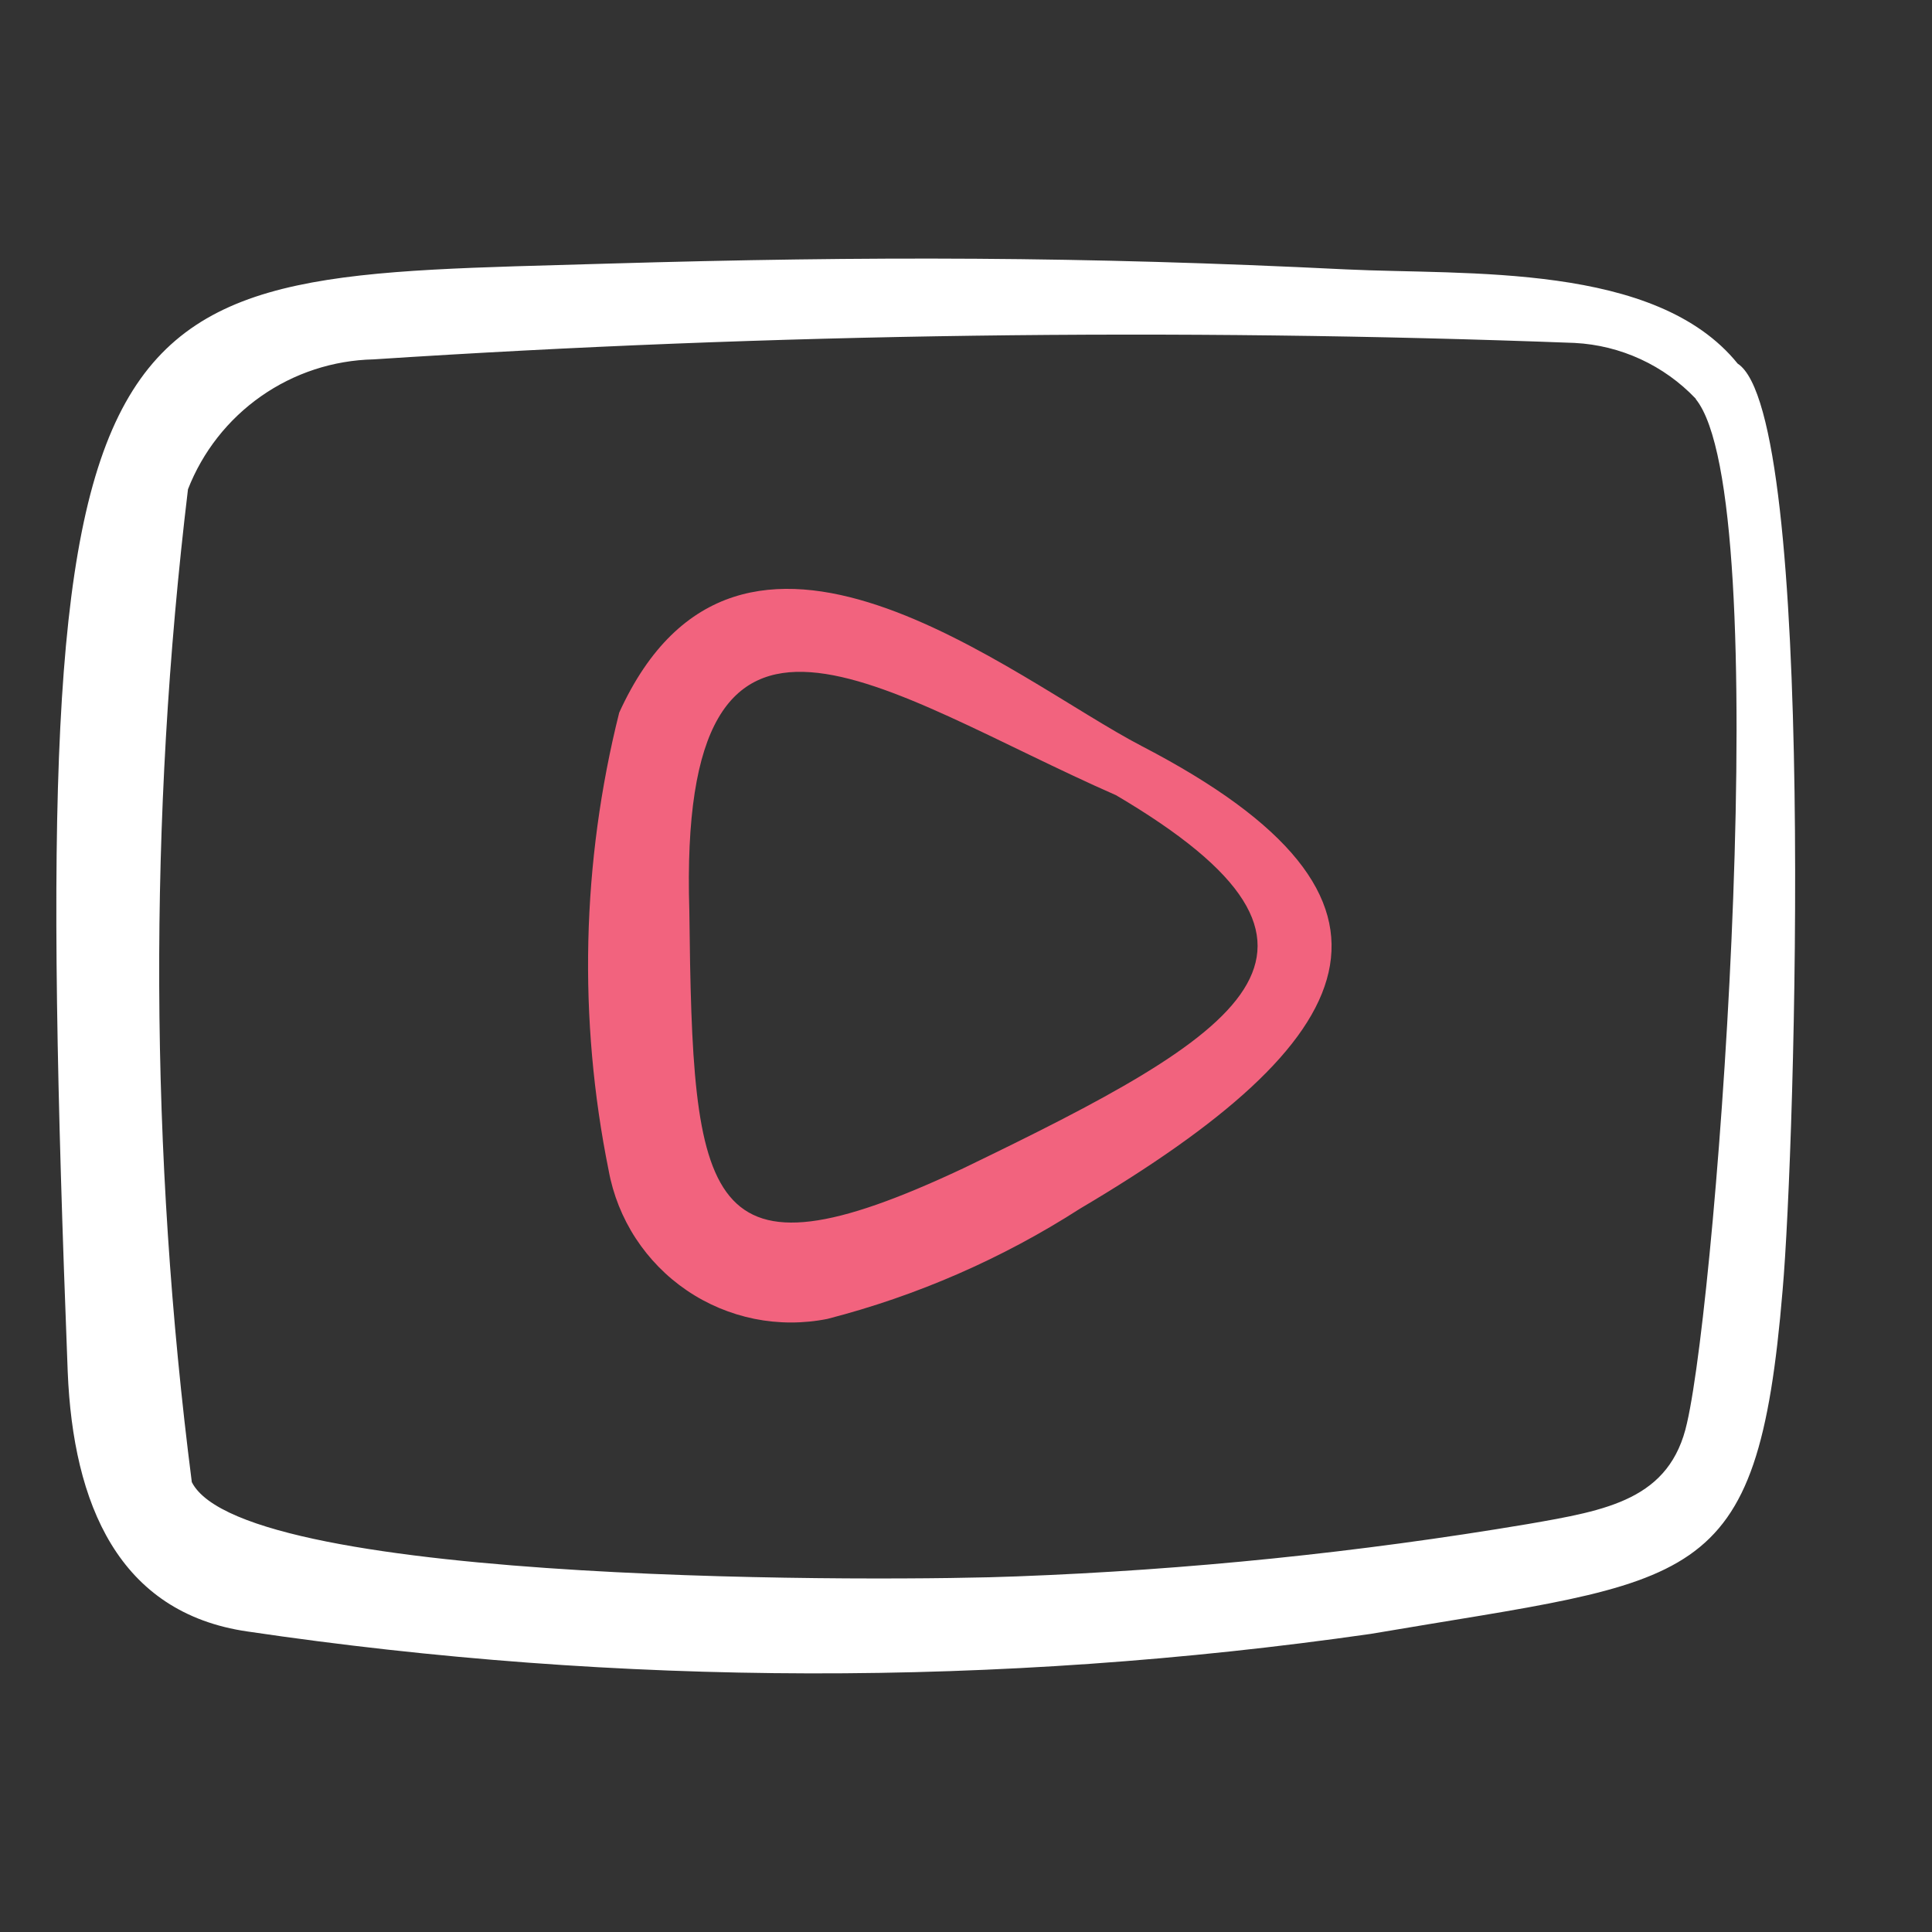 <svg width="64" height="64" viewBox="0 0 64 64" fill="none" xmlns="http://www.w3.org/2000/svg">
<rect x="0" y="0" width="64" height="64" fill="#333333" stroke="none"/>
<path fill-rule="evenodd" clip-rule="evenodd" d="M57.563 12.046C54.851 8.688 48.606 9.118 44.587 8.924C35.872 8.492 28.778 8.48 20.154 8.732C2.814 9.248 0.806 8.266 2.243 45.44C2.421 49.822 3.928 53.432 8.205 54.046C20.536 55.87 33.066 55.894 45.405 54.125C56.198 52.282 58.214 52.791 59.051 42.742C59.474 37.978 60.179 13.726 57.563 12.046ZM56.174 13.22C58.843 16.5 56.91 42.656 55.886 47.132C55.327 49.681 53.229 50.031 50.606 50.487C45.008 51.428 39.355 52.006 33.683 52.22C29.843 52.38 8.099 52.556 6.354 49.097C4.957 38.181 4.914 27.134 6.227 16.208C6.712 14.964 7.554 13.892 8.648 13.126C9.741 12.36 11.037 11.935 12.371 11.905C25.617 11.041 38.899 10.859 52.163 11.36C53.689 11.439 55.125 12.102 56.176 13.21V13.217L56.174 13.22Z" fill="white"/>
<path fill-rule="evenodd" clip-rule="evenodd" d="M37.833 24.721C33.566 22.508 24.501 14.849 20.512 23.607C19.267 28.572 19.147 33.753 20.162 38.77C20.308 39.572 20.613 40.337 21.058 41.02C21.504 41.703 22.08 42.291 22.755 42.749C23.43 43.207 24.189 43.526 24.988 43.688C25.787 43.849 26.61 43.85 27.41 43.69C30.376 42.926 33.201 41.693 35.779 40.037C45.172 34.486 47.654 29.821 37.833 24.721ZM36.959 26.336C45.724 31.498 41.188 34.222 31.907 38.703C23.253 42.771 22.946 39.932 22.835 30.171C22.447 17.607 29.22 22.937 36.971 26.343L36.959 26.336Z" fill="#F2637E"/>
</svg>
